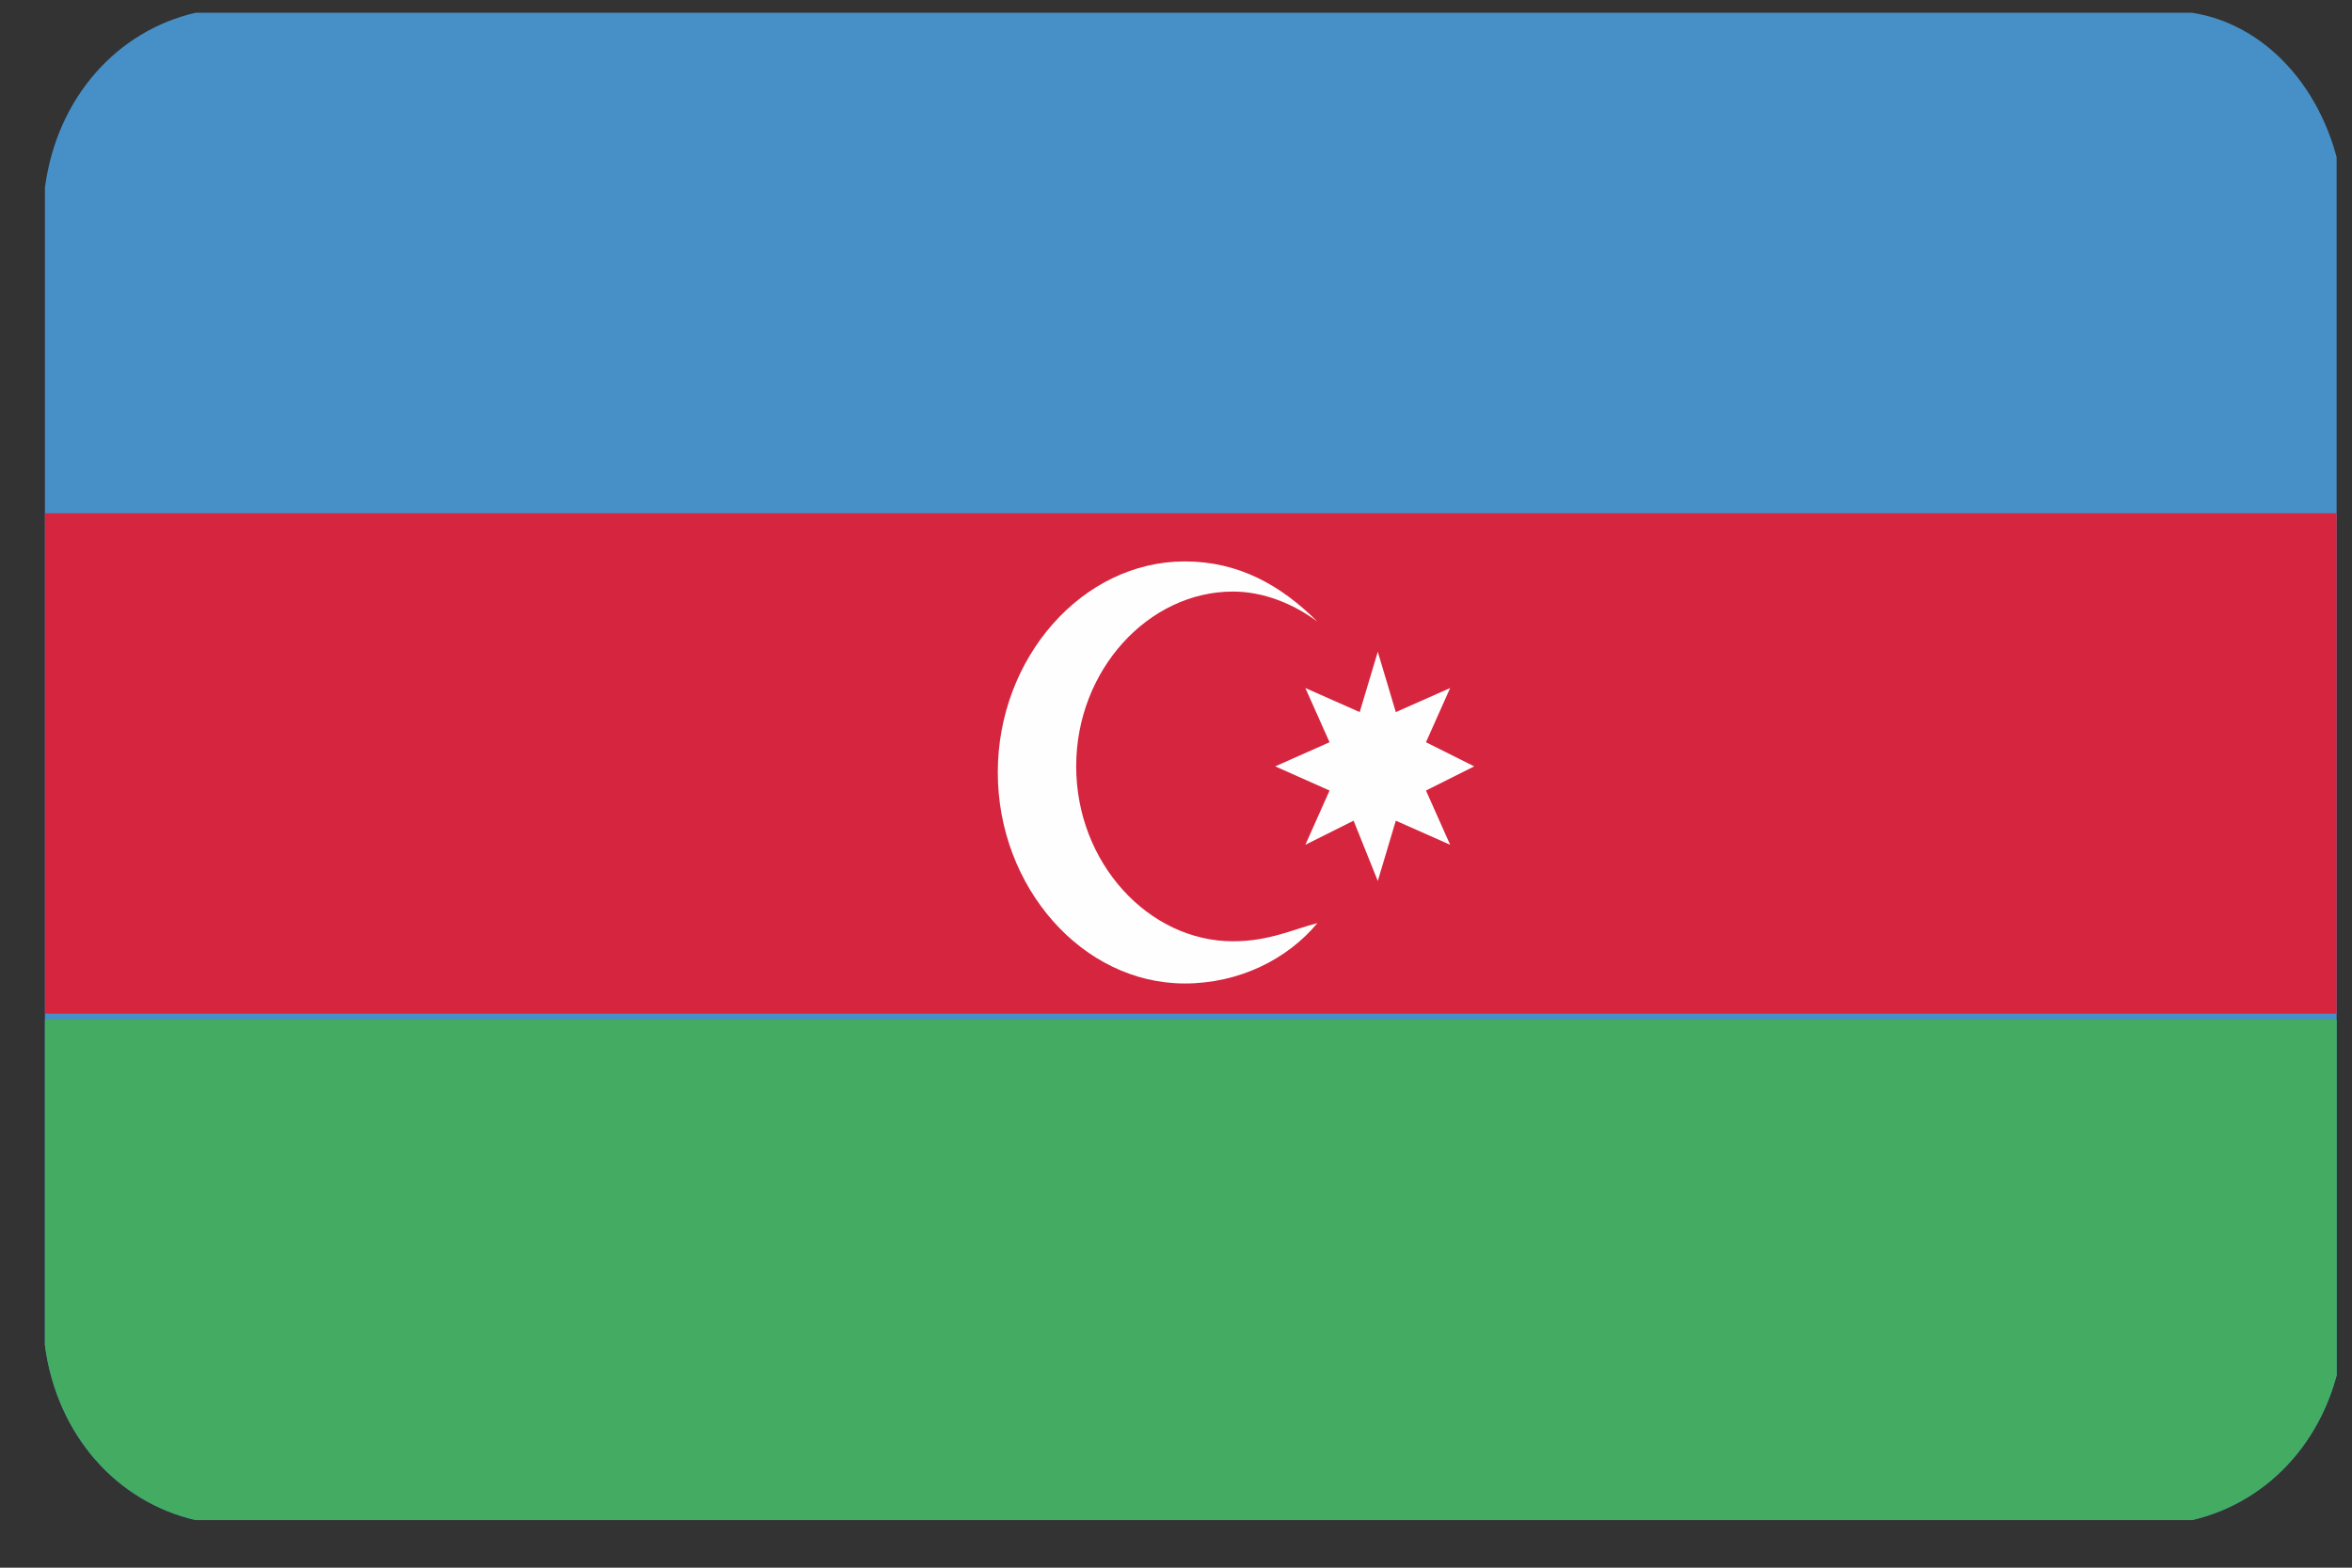 <svg width="39" height="26" viewBox="0 0 39 26" fill="none" xmlns="http://www.w3.org/2000/svg">
<rect x="0" y="0" width="39" height="26" fill="#333333" stroke="none"/>
<g clip-path="url(#clip0_26003_53593)">
<g clip-path="url(#clip1_26003_53593)">
<path fill-rule="evenodd" clip-rule="evenodd" d="M3.245 25.211H36.345C37.645 24.911 38.645 23.811 38.845 22.311V3.111C38.645 1.611 37.645 0.411 36.345 0.211H3.245C1.945 0.511 0.945 1.611 0.745 3.111V22.311C0.945 23.811 1.945 24.911 3.245 25.211Z" fill="#4690C7"/>
<path fill-rule="evenodd" clip-rule="evenodd" d="M0.745 8.512H38.745V16.812H0.745V8.512Z" fill="#D6253F"/>
<path fill-rule="evenodd" clip-rule="evenodd" d="M3.245 25.21H36.345C37.645 24.91 38.645 23.81 38.845 22.31V16.91H0.745V22.31C0.945 23.81 1.945 24.91 3.245 25.21Z" fill="#43AC62"/>
<path fill-rule="evenodd" clip-rule="evenodd" d="M20.445 15.611C19.045 15.611 17.845 14.31 17.845 12.71C17.845 11.111 19.045 9.811 20.445 9.811C20.945 9.811 21.445 10.011 21.845 10.31C21.245 9.711 20.545 9.311 19.645 9.311C17.945 9.311 16.545 10.911 16.545 12.81C16.545 14.71 17.945 16.311 19.645 16.311C20.545 16.311 21.345 15.911 21.845 15.31C21.445 15.411 21.045 15.611 20.445 15.611Z" fill="#FEFEFE"/>
<path fill-rule="evenodd" clip-rule="evenodd" d="M24.046 14.011L23.145 13.611L22.846 14.611L22.445 13.611L21.645 14.011L22.046 13.111L21.145 12.71L22.046 12.31L21.645 11.411L22.546 11.81L22.846 10.81L23.145 11.81L24.046 11.411L23.645 12.31L24.445 12.71L23.645 13.111L24.046 14.011Z" fill="#FEFEFE"/>
</g>
</g>
<defs>
<clipPath id="clip0_26003_53593">
<rect width="38" height="25" fill="white" transform="translate(0.745 0.211)"/>
</clipPath>
<clipPath id="clip1_26003_53593">
<rect width="38" height="25" fill="white" transform="translate(0.745 0.211)"/>
</clipPath>
</defs>
</svg>
